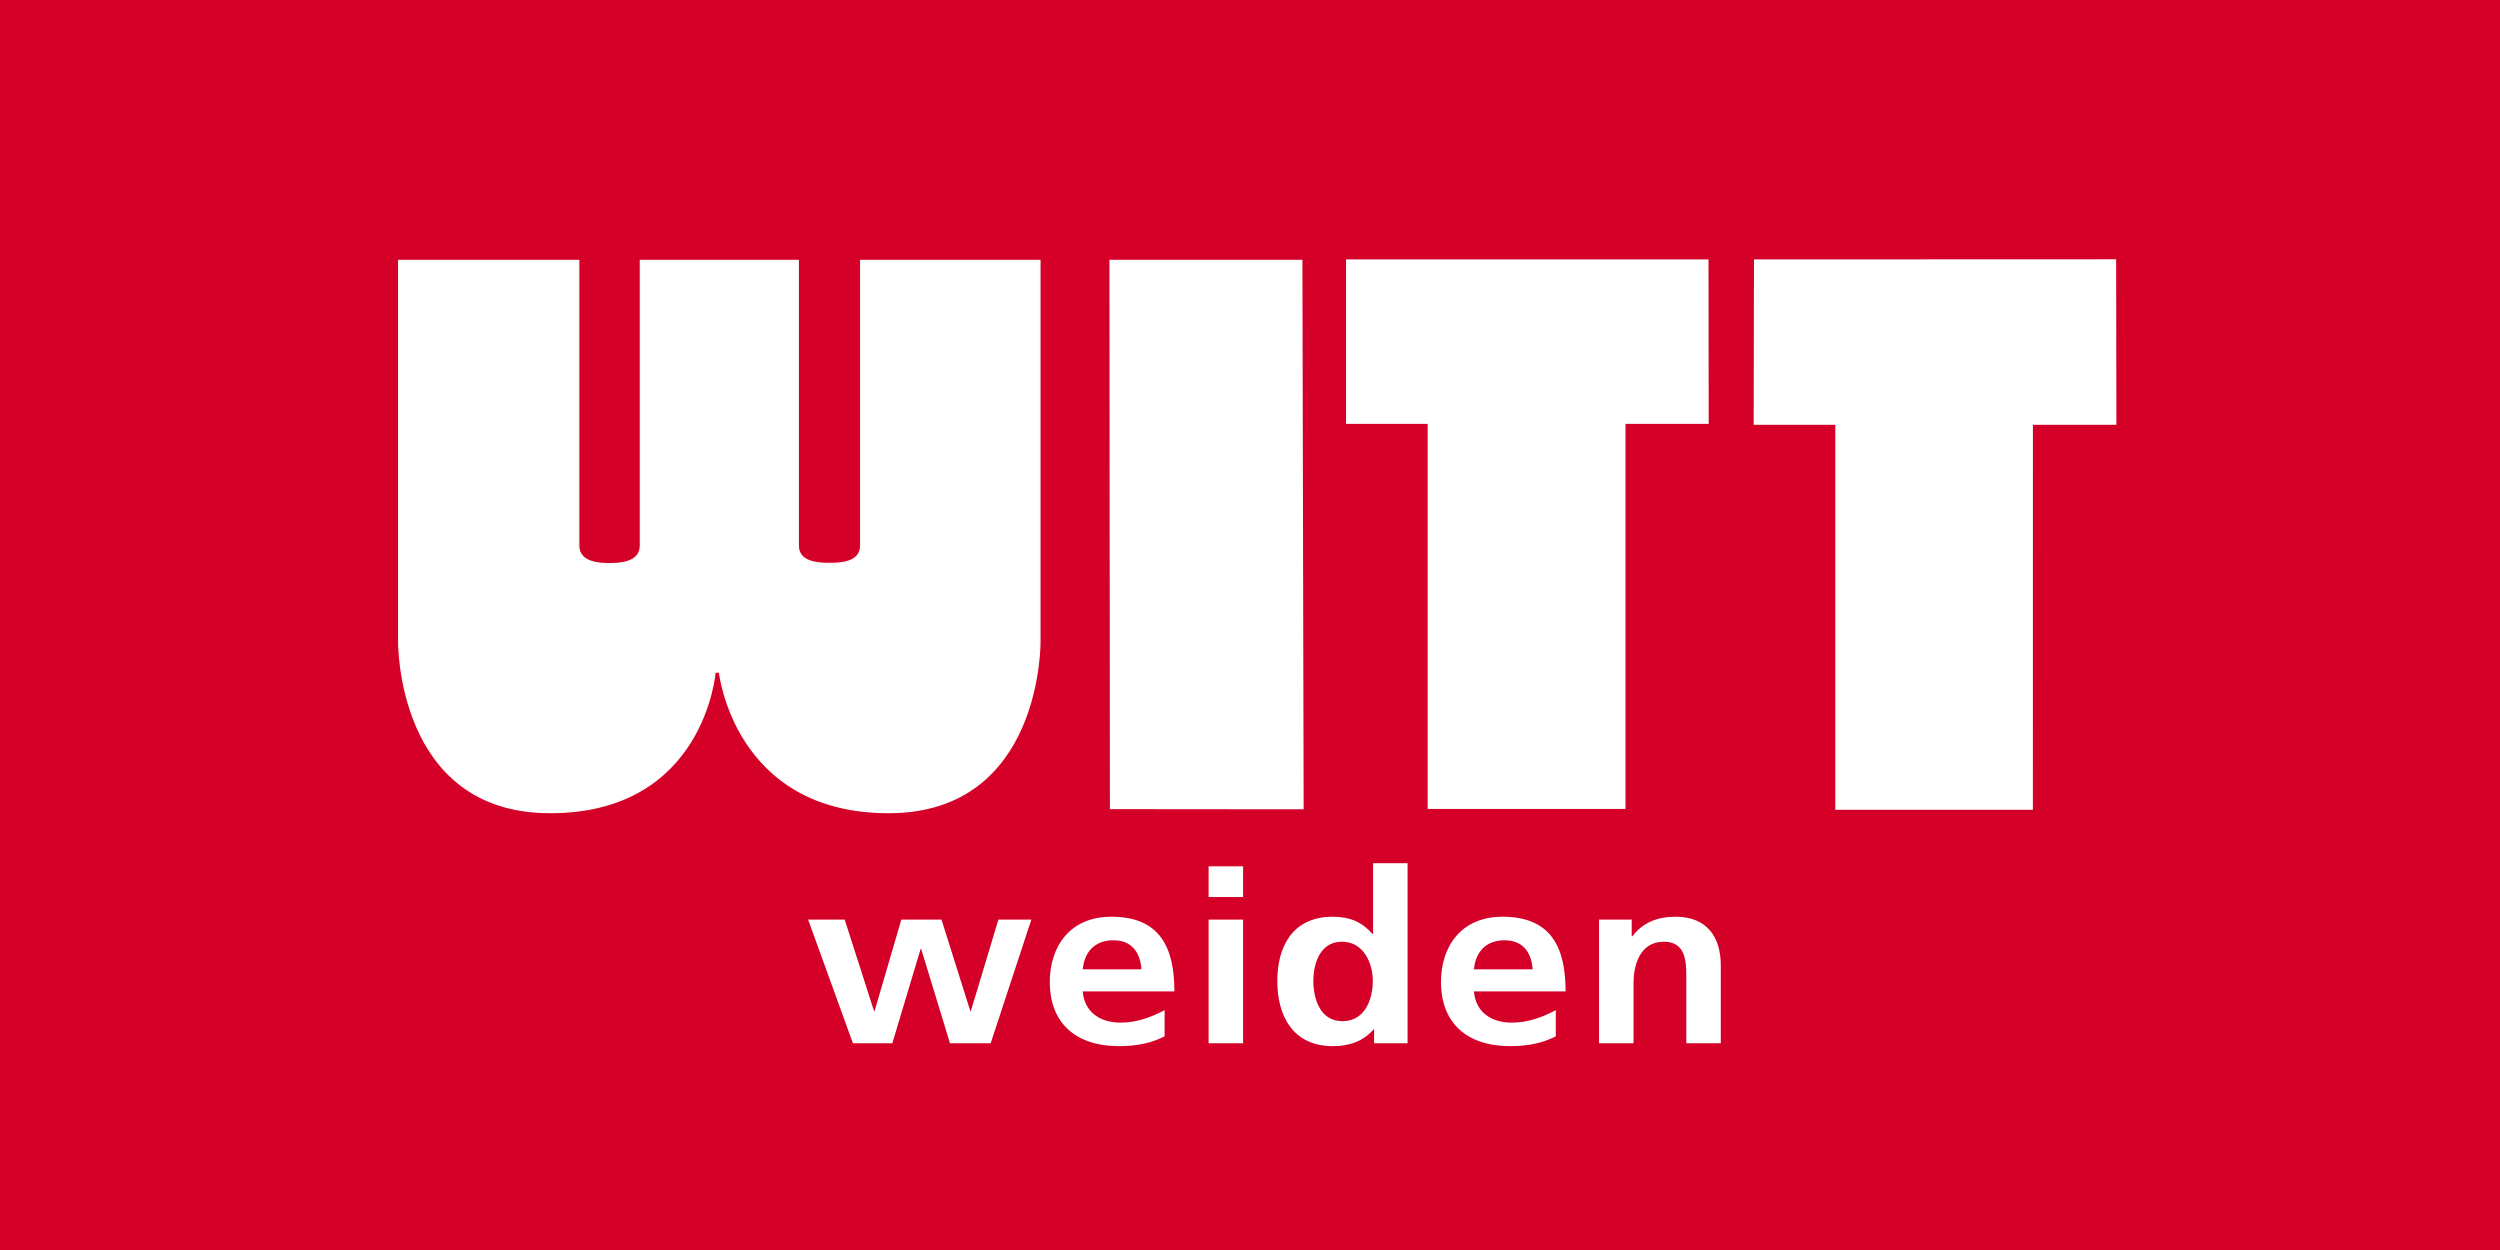 <?xml version="1.0" encoding="utf-8"?>
<!-- Generator: Adobe Illustrator 13.0.2, SVG Export Plug-In . SVG Version: 6.00 Build 14948)  -->
<!DOCTYPE svg PUBLIC "-//W3C//DTD SVG 1.1//EN" "http://www.w3.org/Graphics/SVG/1.1/DTD/svg11.dtd">
<svg version="1.1" id="Ebene_1" xmlns="http://www.w3.org/2000/svg" xmlns:xlink="http://www.w3.org/1999/xlink" x="0px" y="0px"
	 width="283.464px" height="141.732px" viewBox="0 0 283.464 141.732" enable-background="new 0 0 283.464 141.732"
	 xml:space="preserve">
<g>
	<rect fill="#D40028" width="283.464" height="141.732"/>
	<g>
		<g>
			<polygon fill-rule="evenodd" clip-rule="evenodd" fill="#FFFFFF" points="193.741,48.062 184.307,48.062 184.307,91.718 
				161.879,91.718 161.879,48.062 152.622,48.062 152.623,29.411 193.721,29.411 193.741,48.062 			"/>
			<polygon fill="#FFFFFF" points="125.794,29.455 147.675,29.455 147.815,91.763 125.848,91.743 125.794,29.455 			"/>
			<polygon fill-rule="evenodd" clip-rule="evenodd" fill="#FFFFFF" points="239.968,48.167 230.503,48.167 230.499,91.821 
				208.101,91.821 208.101,48.167 198.841,48.167 198.876,29.416 239.94,29.4 239.968,48.167 			"/>
			<path fill="#FFFFFF" stroke="#FAFAF9" stroke-width="0.14" stroke-miterlimit="3.864" d="M81.079,76.205
				c0,0-1.219,15.935-18.699,15.935c-17.482,0-17.182-19.509-17.176-19.552c0.011-0.039,0-43.062,0-43.062h20.421
				c0,0,0,25.063,0,32.337c0,2.013,2.536,2.043,3.492,2.043c0.957,0,3.491-0.03,3.491-2.043c0-7.617,0-32.337,0-32.337h8.91h8.997
				c0,0,0,25.049,0,32.337c0,2.013,2.524,2.013,3.538,2.013c1.019,0,3.535,0,3.535-2.013c0-7.288,0-32.337,0-32.337h20.329
				c0,0-0.005,43.023,0,43.062c0.007,0.043,0.308,19.552-17.17,19.552c-17.484,0-19.173-15.935-19.173-15.935H81.079L81.079,76.205z
				"/>
		</g>
		<g>
			<path fill="#FFFFFF" d="M91.63,104.271h4.146l3.327,10.375h0.059l3.036-10.375h4.553l3.27,10.375h0.059l3.123-10.375h3.736
				l-4.612,14.021h-4.612l-3.269-10.699h-0.059l-3.211,10.699H96.71L91.63,104.271z"/>
			<path fill="#FFFFFF" d="M132.051,117.505c-1.431,0.732-3.065,1.113-5.167,1.113c-4.962,0-7.852-2.666-7.852-7.268
				c0-4.057,2.306-7.406,6.976-7.406c5.576,0,7.151,3.566,7.151,8.467h-10.392c0.175,2.26,1.868,3.541,4.292,3.541
				c1.898,0,3.532-0.654,4.992-1.416V117.505z M129.423,109.908c-0.116-1.77-0.992-3.295-3.182-3.295
				c-2.188,0-3.298,1.416-3.474,3.295H129.423z"/>
			<path fill="#FFFFFF" d="M137.038,98.228h3.911v3.484h-3.911V98.228z M137.038,104.271h3.911v14.021h-3.911V104.271z"/>
			<path fill="#FFFFFF" d="M155.803,116.714h-0.058c-1.167,1.361-2.774,1.904-4.614,1.904c-4.61,0-6.303-3.539-6.303-7.377
				c0-3.867,1.693-7.297,6.303-7.297c1.958,0,3.329,0.627,4.496,1.961h0.06v-8.031h3.911v20.418h-3.795V116.714z M152.211,115.789
				c2.6,0,3.447-2.561,3.447-4.547c0-1.961-0.993-4.465-3.504-4.465c-2.541,0-3.241,2.588-3.241,4.465
				C148.914,113.175,149.643,115.789,152.211,115.789z"/>
			<path fill="#FFFFFF" d="M176.406,117.505c-1.431,0.732-3.063,1.113-5.167,1.113c-4.961,0-7.852-2.666-7.852-7.268
				c0-4.057,2.306-7.406,6.978-7.406c5.575,0,7.151,3.566,7.151,8.467h-10.393c0.176,2.26,1.867,3.541,4.292,3.541
				c1.897,0,3.53-0.654,4.99-1.416V117.505z M173.779,109.908c-0.116-1.77-0.993-3.295-3.183-3.295s-3.297,1.416-3.473,3.295
				H173.779z"/>
			<path fill="#FFFFFF" d="M181.305,104.271h3.707v1.906h0.059c1.225-1.605,2.891-2.232,4.933-2.232c3.562,0,5.108,2.342,5.108,5.5
				v8.848h-3.91v-7.486c0-1.715-0.029-4.029-2.54-4.029c-2.833,0-3.443,2.857-3.443,4.654v6.861h-3.913V104.271z"/>
		</g>
	</g>
</g>
</svg>
